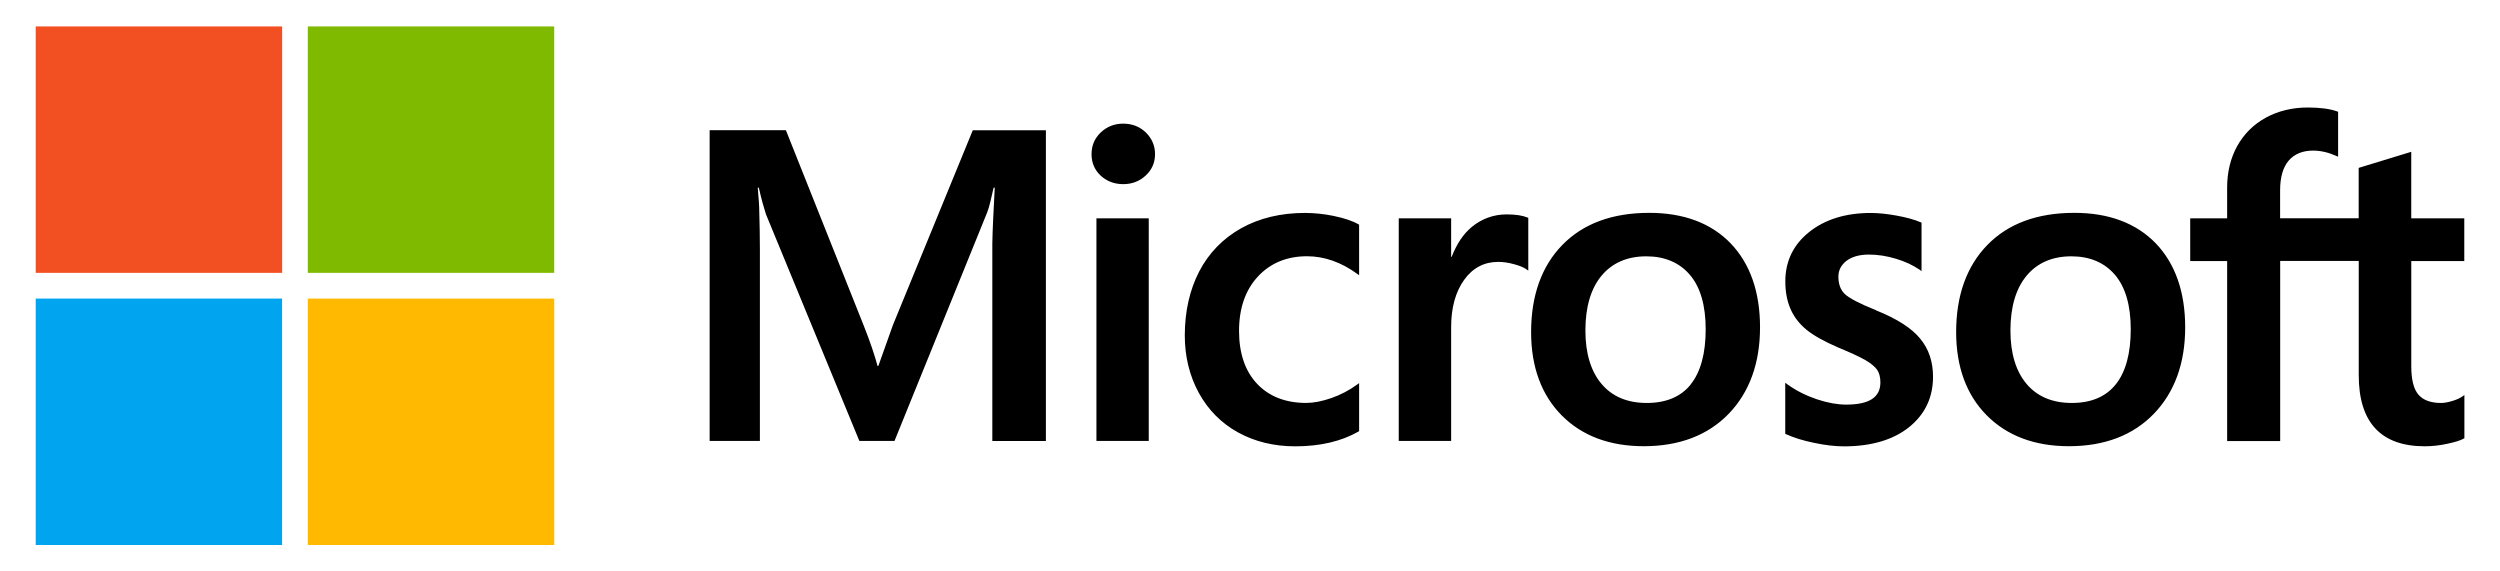 <svg xmlns="http://www.w3.org/2000/svg" width="70" height="16" viewBox="0 0 70 16">
    <path id="bounds" opacity="0" d="M0 0h70v16H0z"/>
    <path d="M25 9.106l-.406 1.14h-.023c-.072-.266-.193-.646-.386-1.128l-2.18-5.472H19.87v8.7h1.407V6.998c0-.33-.007-.73-.02-1.186-.007-.232-.034-.416-.04-.558h.03c.073.33.147.58.2.746l2.615 6.346h.984l2.597-6.404c.058-.145.12-.43.178-.687h.032c-.034.634-.063 1.213-.068 1.562v5.53h1.5v-8.7h-2.047L25 9.106zm5.7 3.24h1.465V6.113H30.7v6.233zm.748-8.884c-.242 0-.452.082-.625.245-.174.165-.26.368-.26.612 0 .238.086.44.257.6.172.157.383.237.63.237.245 0 .457-.08.628-.24.174-.16.263-.36.263-.6 0-.233-.086-.437-.255-.604-.168-.165-.383-.25-.637-.25m5.91 2.587c-.28-.058-.558-.087-.82-.087-.674 0-1.274.143-1.785.428-.51.286-.907.693-1.176 1.21-.267.516-.404 1.12-.404 1.792 0 .59.132 1.13.392 1.607.26.475.63.85 1.098 1.108.467.258 1.007.39 1.603.39.697 0 1.292-.14 1.77-.414l.018-.012v-1.344l-.062.045c-.216.158-.458.284-.716.374-.26.09-.497.136-.704.136-.575 0-1.038-.18-1.373-.534-.337-.356-.507-.855-.507-1.482 0-.633.177-1.145.528-1.523.35-.377.812-.568 1.375-.568.482 0 .952.165 1.396.486l.063.045V6.29l-.02-.01c-.165-.095-.392-.17-.675-.23m4.832-.047c-.368 0-.697.118-.98.35-.25.206-.427.487-.565.837h-.015V6.113h-1.467v6.234h1.467v-3.19c0-.542.123-.987.366-1.324.24-.333.56-.5.95-.5.132 0 .28.018.44.063.16.043.274.09.342.138l.062.044V6.1l-.024-.01c-.137-.057-.33-.086-.576-.087m5.15 4.76c-.277.346-.69.52-1.233.52-.538 0-.964-.177-1.263-.53-.3-.352-.455-.857-.455-1.5 0-.66.154-1.177.454-1.536.3-.358.72-.54 1.25-.54.516 0 .925.173 1.22.516.295.344.444.858.444 1.525 0 .676-.14 1.195-.42 1.545M46.175 5.96c-1.028 0-1.845.3-2.427.896-.58.593-.877 1.415-.877 2.443 0 .975.29 1.76.857 2.332.568.573 1.342.863 2.298.863.995 0 1.796-.306 2.378-.908.58-.602.877-1.416.877-2.42 0-.992-.277-1.783-.823-2.352-.547-.567-1.316-.855-2.283-.854m6.357 2.727c-.462-.184-.758-.34-.88-.457-.116-.114-.177-.276-.177-.48 0-.18.073-.326.225-.445.152-.116.365-.177.63-.177.25 0 .5.04.753.116.253.075.475.178.66.304l.06.042V6.234l-.023-.01c-.17-.073-.395-.136-.668-.186-.272-.05-.52-.075-.733-.075-.7 0-1.278.18-1.72.532-.445.354-.67.82-.67 1.382 0 .292.048.552.145.772.095.222.245.415.443.58.196.162.5.332.902.505.34.14.59.257.75.348.157.092.268.184.33.27.06.088.092.208.092.355 0 .42-.315.622-.96.622-.24 0-.512-.048-.812-.147-.3-.1-.58-.24-.832-.42l-.06-.046v1.43l.02.01c.21.097.475.18.788.244.31.066.594.098.84.098.758 0 1.37-.18 1.815-.534.447-.358.675-.832.675-1.416 0-.42-.12-.78-.363-1.07-.236-.29-.65-.555-1.232-.788m6.71 2.073c-.275.346-.69.52-1.23.52-.538 0-.964-.177-1.263-.53-.3-.352-.455-.857-.455-1.5 0-.66.155-1.177.455-1.536.3-.358.72-.54 1.25-.54.516 0 .925.173 1.22.516.295.344.444.858.444 1.525 0 .676-.14 1.195-.42 1.545M58.077 5.96c-1.03 0-1.846.3-2.428.896-.58.593-.877 1.415-.877 2.443 0 .975.29 1.76.858 2.332.57.573 1.342.863 2.3.863.996 0 1.796-.306 2.378-.908.58-.602.877-1.416.877-2.42 0-.992-.278-1.783-.823-2.352-.55-.567-1.316-.855-2.284-.854M69 7.31V6.113h-1.485V4.25l-.05.016-1.394.426-.028.01v1.41h-2.2v-.785c0-.365.082-.645.242-.832.16-.184.39-.278.68-.278.212 0 .43.05.648.148l.054.024V3.13l-.025-.01c-.202-.073-.48-.11-.824-.11-.434 0-.827.096-1.17.282-.344.188-.614.455-.804.794-.188.34-.284.73-.284 1.164v.863h-1.034V7.31h1.034v5.04h1.485V7.307h2.2v3.202c0 1.318.622 1.987 1.85 1.987.2 0 .413-.023.628-.07.224-.048.373-.095.46-.145l.02-.01v-1.21l-.06.042c-.08.054-.18.097-.298.13-.118.035-.217.05-.293.05-.288 0-.5-.076-.633-.23-.136-.154-.203-.423-.203-.8V7.31H69v-.002z"/>
    <path fill="#F25022" d="M1 7.64h6.9V.74H1v6.9z"/>
    <path fill="#7FBA00" d="M8.618 7.64h6.9V.74h-6.9v6.9z"/>
    <path fill="#00A4EF" d="M1 15.26h6.898v-6.9H1v6.9z"/>
    <path fill="#FFB900" d="M8.618 15.26h6.9v-6.9h-6.9v6.9z"/>
</svg>
